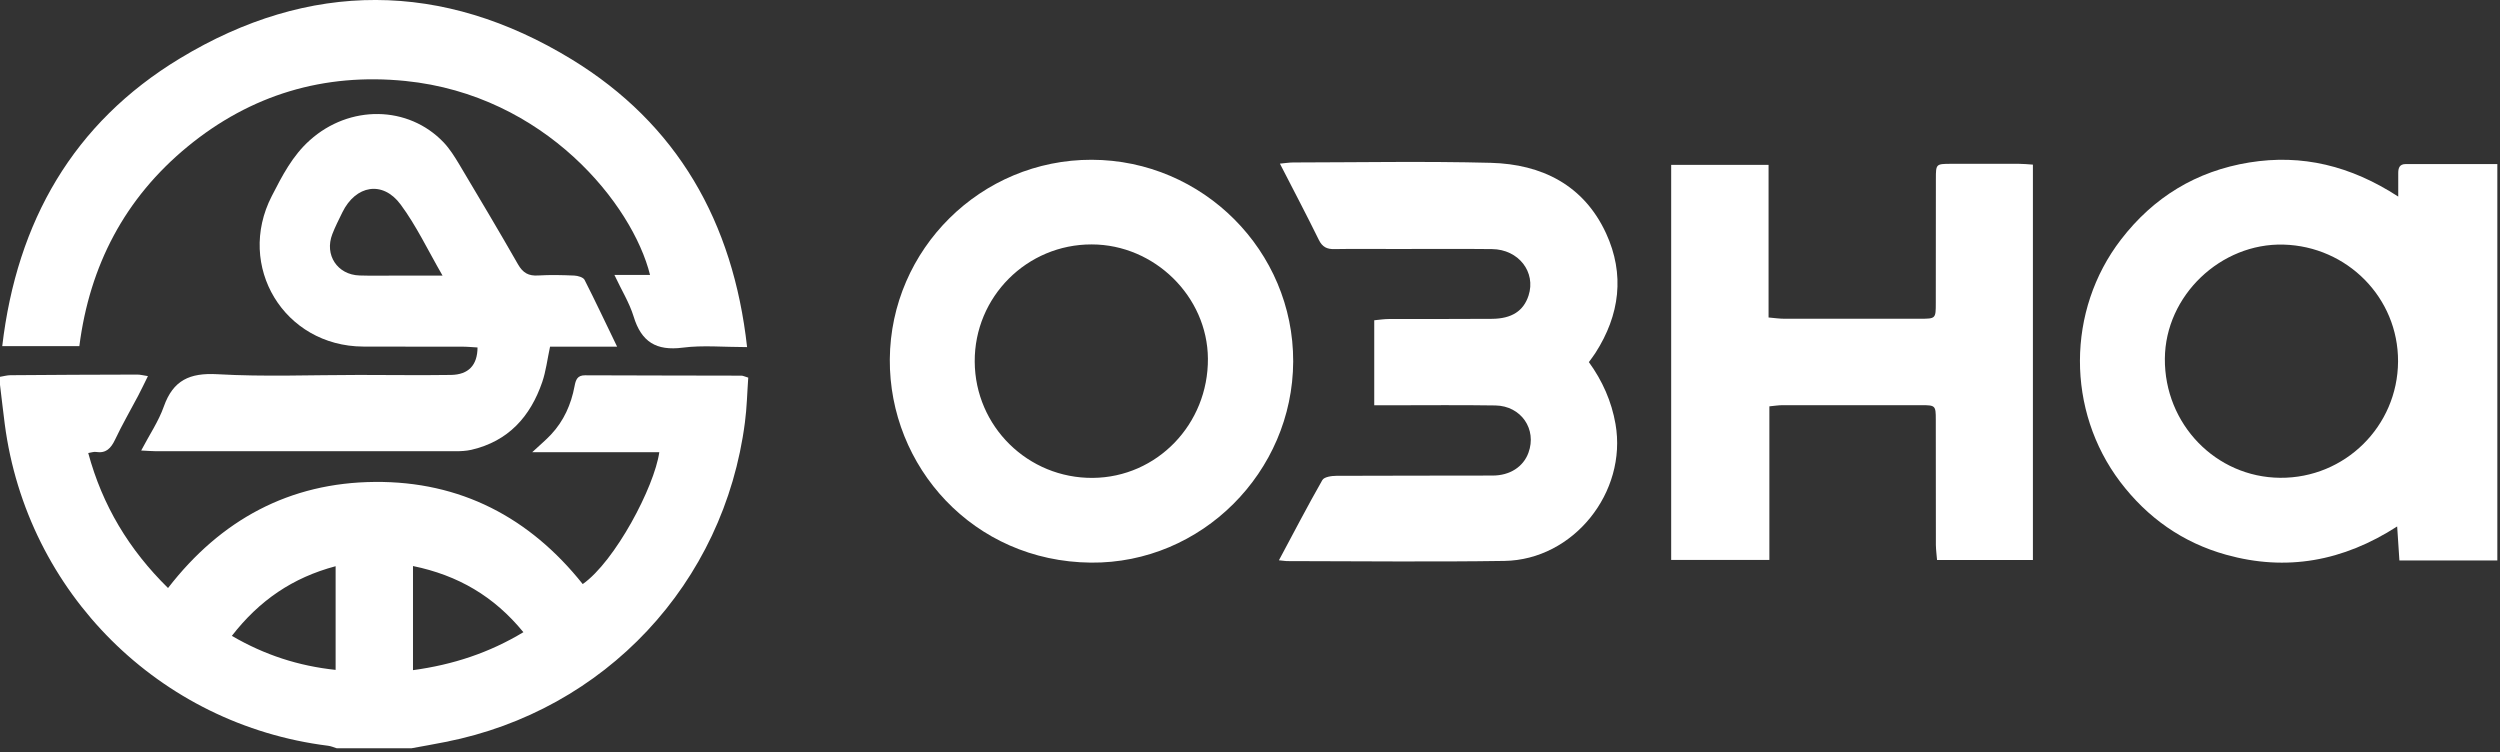 <svg width="319" height="96" viewBox="0 0 319 96" fill="none" xmlns="http://www.w3.org/2000/svg">
<rect x="0" y="0" width="319" height="96" fill="#333333" stroke="none"/>
<g clip-path="url(#clip0)">
<path d="M0 48.082C0.447 48.014 0.893 47.876 1.34 47.876C6.735 47.83 12.129 47.807 17.524 47.796C17.902 47.796 18.268 47.899 18.875 47.991C18.406 48.941 18.028 49.743 17.616 50.522C16.642 52.377 15.577 54.198 14.683 56.1C14.156 57.199 13.538 57.875 12.244 57.669C11.98 57.623 11.694 57.738 11.259 57.806C13.069 64.495 16.447 70.119 21.441 75.032C28.176 66.316 36.949 61.575 47.841 61.494C58.745 61.403 67.576 66.018 74.356 74.528C78.468 71.642 83.496 62.147 84.126 57.703C78.823 57.703 73.555 57.703 67.908 57.703C68.927 56.753 69.66 56.145 70.302 55.458C71.939 53.717 72.879 51.599 73.314 49.273C73.463 48.483 73.658 47.876 74.665 47.888C81.308 47.922 87.952 47.91 94.606 47.933C94.824 47.933 95.03 48.059 95.477 48.185C95.339 50.075 95.305 51.999 95.053 53.889C92.407 74.437 77.197 90.678 56.832 94.675C55.401 94.962 53.958 95.213 52.514 95.477C49.33 95.477 46.146 95.477 42.962 95.477C42.596 95.362 42.229 95.202 41.851 95.156C20.341 92.465 3.425 75.628 0.607 54.118C0.389 52.446 0.206 50.774 0 49.102C0 48.758 0 48.414 0 48.082ZM52.698 85.512C57.817 84.814 62.41 83.302 66.785 80.668C63.04 76.086 58.436 73.406 52.698 72.226C52.698 76.728 52.698 81 52.698 85.512ZM29.584 81.137C33.799 83.588 38.094 84.974 42.825 85.478C42.825 81.057 42.825 76.739 42.825 72.249C37.361 73.704 33.112 76.59 29.584 81.137Z" fill="white"/>
<path d="M306.015 25.084C306.015 23.755 306.015 22.919 306.015 22.071C306.015 21.43 306.187 20.937 306.954 20.937C310.803 20.937 314.651 20.937 318.66 20.937C318.66 37.889 318.66 54.645 318.66 71.516C314.514 71.516 310.448 71.516 306.164 71.516C306.072 70.165 305.981 68.802 305.878 67.175C298.983 71.619 291.756 72.936 284.047 70.783C278.504 69.237 274.014 66.064 270.544 61.494C263.66 52.4 263.683 39.606 270.635 30.57C274.793 25.164 280.245 21.831 287.014 20.731C293.737 19.643 299.945 21.143 306.015 25.084ZM305.992 46.124C306.027 37.969 299.475 31.429 291.378 31.211C283.394 30.994 276.293 37.694 276.236 45.769C276.179 54.118 282.742 60.899 290.942 60.967C299.212 61.036 305.946 54.382 305.992 46.124Z" fill="white"/>
<path d="M213.242 21.04C217.342 21.04 221.397 21.04 225.669 21.04C225.669 27.546 225.669 33.937 225.669 40.511C226.459 40.58 227.055 40.671 227.65 40.671C233.446 40.683 239.241 40.683 245.037 40.671C246.995 40.671 247.007 40.648 247.007 38.656C247.018 33.376 247.007 28.084 247.018 22.804C247.018 20.925 247.041 20.914 248.919 20.903C251.817 20.891 254.715 20.891 257.613 20.903C258.174 20.903 258.724 20.96 259.399 21.006C259.399 37.854 259.399 54.587 259.399 71.459C255.379 71.459 251.37 71.459 247.167 71.459C247.121 70.851 247.03 70.199 247.018 69.546C247.007 64.208 247.018 58.86 247.007 53.522C247.007 51.758 246.949 51.701 245.186 51.701C239.276 51.69 233.366 51.69 227.456 51.701C226.963 51.701 226.459 51.781 225.772 51.85C225.772 58.39 225.772 64.838 225.772 71.447C221.511 71.447 217.468 71.447 213.242 71.447C213.242 54.713 213.242 37.946 213.242 21.04Z" fill="white"/>
<path d="M139.309 20.387C153.489 20.422 165.057 32.013 165.011 46.135C164.954 60.245 153.317 71.928 139.195 71.791C124.156 71.642 113.447 59.501 113.539 45.849C113.642 31.795 125.175 20.353 139.309 20.387ZM124.374 46.146C124.42 54.416 131.166 61.047 139.447 60.979C147.636 60.91 154.187 54.118 154.13 45.757C154.073 37.842 147.315 31.199 139.309 31.188C131.028 31.165 124.328 37.888 124.374 46.146Z" fill="white"/>
<path d="M163.19 71.493C165.114 67.908 166.855 64.541 168.733 61.254C168.962 60.853 169.913 60.715 170.52 60.715C177.163 60.681 183.817 60.704 190.461 60.681C192.671 60.681 194.378 59.559 195.03 57.772C196.13 54.771 194.103 51.793 190.816 51.736C186.44 51.667 182.065 51.713 177.69 51.713C176.968 51.713 176.235 51.713 175.353 51.713C175.353 48.036 175.353 44.554 175.353 40.867C175.972 40.809 176.613 40.706 177.266 40.706C181.641 40.695 186.017 40.718 190.392 40.683C192.912 40.66 194.401 39.675 195.042 37.717C196.015 34.727 193.782 31.818 190.38 31.784C186.291 31.738 182.203 31.772 178.114 31.772C175.502 31.772 172.891 31.738 170.279 31.784C169.317 31.807 168.733 31.52 168.287 30.616C166.717 27.42 165.057 24.27 163.316 20.88C164.049 20.811 164.53 20.731 165.011 20.731C173.418 20.72 181.836 20.559 190.231 20.777C196.737 20.949 202.097 23.617 204.938 29.779C207.343 35.002 206.69 40.191 203.575 45.036C203.334 45.413 203.059 45.769 202.739 46.204C204.468 48.586 205.636 51.209 206.14 54.107C207.652 62.823 200.769 71.436 191.961 71.573C182.764 71.711 173.555 71.608 164.358 71.596C164.095 71.608 163.82 71.55 163.19 71.493Z" fill="white"/>
<path d="M95.328 44.291C92.315 44.291 89.681 44.028 87.115 44.36C83.737 44.795 81.835 43.627 80.85 40.385C80.312 38.633 79.304 37.018 78.399 35.082C80.106 35.082 81.515 35.082 82.946 35.082C80.713 26.091 69.546 12.129 51.724 10.331C41.347 9.289 31.99 12.084 23.926 18.715C15.932 25.29 11.442 33.868 10.125 44.165C6.838 44.165 3.688 44.165 0.286 44.165C2.153 28.256 9.358 15.68 22.953 7.456C39.469 -2.543 56.5 -2.474 72.959 7.582C86.405 15.806 93.552 28.29 95.328 44.291Z" fill="white"/>
<path d="M78.743 44.234C75.639 44.234 72.89 44.234 70.187 44.234C69.832 45.895 69.66 47.372 69.191 48.746C67.679 53.156 64.873 56.294 60.154 57.394C59.501 57.543 58.802 57.577 58.127 57.577C45.402 57.589 32.665 57.589 19.941 57.577C19.391 57.577 18.852 57.52 18.016 57.486C19.07 55.47 20.238 53.763 20.903 51.873C22.094 48.517 24.201 47.555 27.729 47.75C33.731 48.094 39.767 47.842 45.791 47.842C49.708 47.842 53.625 47.899 57.542 47.842C59.776 47.807 60.921 46.605 60.933 44.337C60.28 44.303 59.615 44.234 58.951 44.234C54.748 44.222 50.544 44.245 46.341 44.222C36.25 44.176 30.077 33.96 34.681 25.015C36.01 22.426 37.316 19.872 39.538 17.891C44.589 13.355 52.091 13.424 56.615 18.177C57.382 18.99 58.001 19.975 58.585 20.949C61.116 25.198 63.647 29.436 66.098 33.731C66.728 34.831 67.45 35.231 68.675 35.151C70.199 35.059 71.745 35.094 73.28 35.163C73.738 35.185 74.413 35.38 74.585 35.701C75.96 38.404 77.254 41.164 78.743 44.234ZM56.466 35.163C54.576 31.887 53.121 28.794 51.117 26.091C48.838 23.01 45.39 23.617 43.684 27.099C43.237 28.016 42.767 28.932 42.401 29.883C41.382 32.528 43.042 35.059 45.871 35.151C47.578 35.208 49.273 35.163 50.98 35.163C52.663 35.163 54.336 35.163 56.466 35.163Z" fill="white"/>
</g>
<defs>
<clipPath id="clip0">
<path d="M0 0H318.648V95.477H0V0Z" fill="white"/>
</clipPath>
</defs>
</svg>
